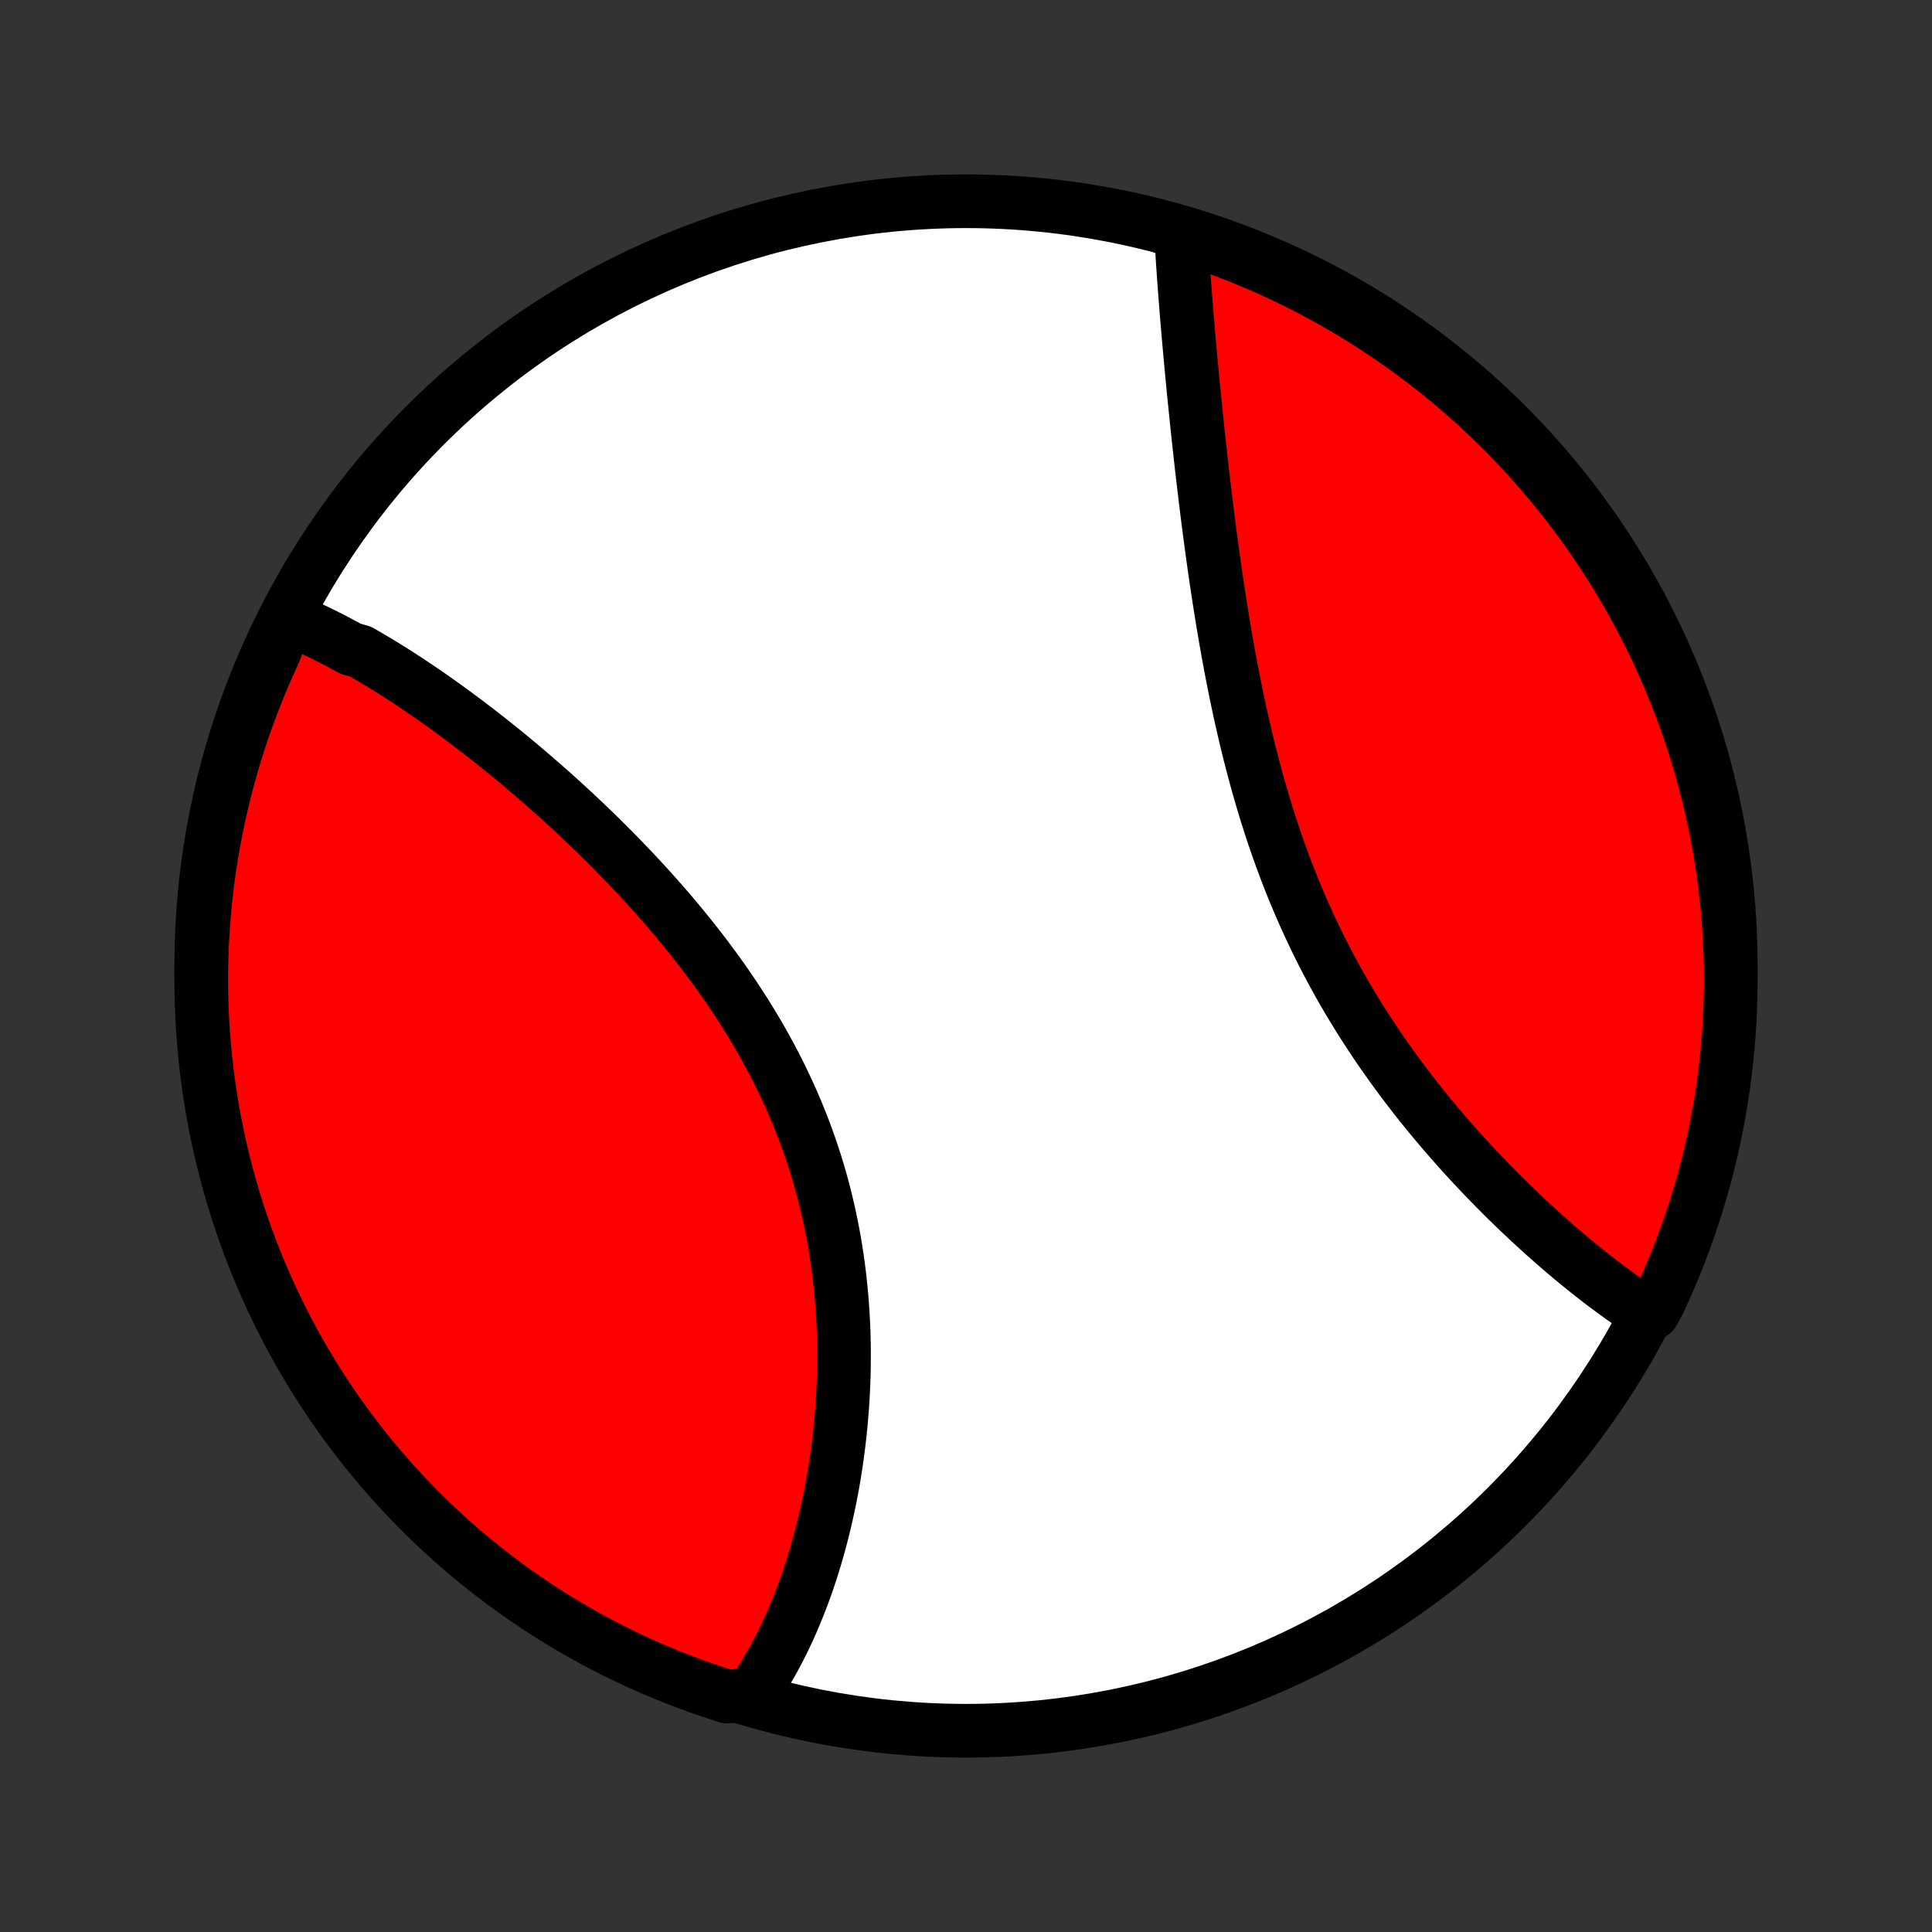 <?xml version="1.0" encoding="utf-8" standalone="no"?>
<!DOCTYPE svg PUBLIC "-//W3C//DTD SVG 1.1//EN"
  "http://www.w3.org/Graphics/SVG/1.1/DTD/svg11.dtd">
<!-- Created with matplotlib (http://matplotlib.org/) -->
<svg height="72pt" version="1.1" viewBox="0 0 72 72" width="72pt" xmlns="http://www.w3.org/2000/svg" xmlns:xlink="http://www.w3.org/1999/xlink">
 <rect x="0" y="0" width="72" height="72" fill="#333333" stroke="none"/>
 <defs>
  <style type="text/css">
*{stroke-linecap:butt;stroke-linejoin:round;}
  </style>
 </defs>
 <g id="figure_1">
  <g id="patch_1">
   <path d="
M0 72
L72 72
L72 0
L0 0
z
" style="fill:none;"/>
  </g>
  <g id="axes_1">
   <g id="PatchCollection_1">
    <defs>
     <path d="
M36 -7.5
C43.558 -7.5 50.808 -10.503 56.153 -15.848
C61.497 -21.192 64.5 -28.442 64.5 -36
C64.5 -43.558 61.497 -50.808 56.153 -56.153
C50.808 -61.497 43.558 -64.5 36 -64.5
C28.442 -64.5 21.192 -61.497 15.848 -56.153
C10.503 -50.808 7.5 -43.558 7.5 -36
C7.5 -28.442 10.503 -21.192 15.848 -15.848
C21.192 -10.503 28.442 -7.5 36 -7.5
z
" id="C0_0_a811fe30f3"/>
     <path d="
M10.704 -48.956
L10.886 -48.883
L11.067 -48.807
L11.248 -48.729
L11.429 -48.649
L11.61 -48.566
L11.791 -48.481
L11.972 -48.394
L12.153 -48.304
L12.335 -48.212
L12.516 -48.119
L12.697 -48.023
L12.879 -47.924
L13.061 -47.824
L13.425 -47.722
L13.608 -47.618
L13.79 -47.511
L13.973 -47.403
L14.157 -47.293
L14.34 -47.181
L14.524 -47.067
L14.709 -46.951
L14.893 -46.833
L15.078 -46.713
L15.263 -46.592
L15.449 -46.468
L15.635 -46.343
L15.822 -46.215
L16.009 -46.086
L16.196 -45.955
L16.384 -45.822
L16.573 -45.687
L16.762 -45.55
L16.951 -45.412
L17.141 -45.271
L17.331 -45.129
L17.522 -44.984
L17.714 -44.838
L17.905 -44.69
L18.098 -44.54
L18.291 -44.388
L18.484 -44.234
L18.678 -44.078
L18.873 -43.92
L19.068 -43.76
L19.263 -43.598
L19.459 -43.434
L19.655 -43.267
L19.852 -43.099
L20.049 -42.929
L20.247 -42.757
L20.445 -42.582
L20.643 -42.406
L20.842 -42.227
L21.041 -42.046
L21.24 -41.863
L21.439 -41.678
L21.639 -41.49
L21.839 -41.301
L22.039 -41.109
L22.239 -40.915
L22.439 -40.719
L22.639 -40.52
L22.839 -40.319
L23.039 -40.116
L23.239 -39.91
L23.438 -39.703
L23.637 -39.492
L23.836 -39.28
L24.034 -39.065
L24.232 -38.848
L24.429 -38.628
L24.625 -38.406
L24.82 -38.182
L25.015 -37.956
L25.208 -37.726
L25.4 -37.495
L25.591 -37.261
L25.781 -37.025
L25.969 -36.786
L26.156 -36.546
L26.341 -36.302
L26.524 -36.057
L26.705 -35.809
L26.885 -35.559
L27.062 -35.306
L27.237 -35.051
L27.409 -34.794
L27.579 -34.535
L27.747 -34.274
L27.911 -34.01
L28.073 -33.745
L28.232 -33.477
L28.387 -33.207
L28.54 -32.935
L28.689 -32.662
L28.835 -32.386
L28.977 -32.108
L29.116 -31.829
L29.251 -31.548
L29.382 -31.266
L29.51 -30.982
L29.633 -30.696
L29.753 -30.409
L29.868 -30.12
L29.98 -29.831
L30.087 -29.54
L30.19 -29.248
L30.289 -28.955
L30.384 -28.661
L30.474 -28.366
L30.561 -28.071
L30.643 -27.775
L30.721 -27.478
L30.794 -27.181
L30.864 -26.884
L30.93 -26.586
L30.991 -26.289
L31.048 -25.991
L31.101 -25.694
L31.15 -25.396
L31.196 -25.099
L31.237 -24.802
L31.275 -24.506
L31.308 -24.211
L31.338 -23.916
L31.365 -23.622
L31.388 -23.329
L31.407 -23.036
L31.423 -22.745
L31.436 -22.455
L31.445 -22.166
L31.451 -21.878
L31.453 -21.592
L31.453 -21.307
L31.45 -21.024
L31.444 -20.742
L31.434 -20.462
L31.422 -20.184
L31.408 -19.907
L31.39 -19.632
L31.37 -19.359
L31.347 -19.088
L31.322 -18.818
L31.294 -18.551
L31.264 -18.286
L31.232 -18.022
L31.197 -17.761
L31.16 -17.502
L31.121 -17.245
L31.079 -16.99
L31.036 -16.737
L30.99 -16.487
L30.942 -16.238
L30.892 -15.992
L30.84 -15.748
L30.787 -15.507
L30.731 -15.267
L30.673 -15.03
L30.614 -14.795
L30.552 -14.562
L30.489 -14.332
L30.424 -14.104
L30.357 -13.878
L30.288 -13.655
L30.218 -13.433
L30.146 -13.214
L30.072 -12.998
L29.996 -12.784
L29.918 -12.571
L29.839 -12.362
L29.758 -12.154
L29.675 -11.949
L29.59 -11.746
L29.504 -11.545
L29.416 -11.347
L29.326 -11.151
L29.234 -10.957
L29.14 -10.765
L29.045 -10.576
L28.947 -10.389
L28.848 -10.204
L28.747 -10.022
L28.643 -9.841
L28.538 -9.664
L28.431 -9.488
L28.322 -9.315
L28.211 -9.144
L28.098 -8.975
L27.57 -8.809
L27.096 -8.775
L26.625 -8.927
L26.156 -9.086
L25.691 -9.254
L25.229 -9.43
L24.77 -9.614
L24.315 -9.806
L23.863 -10.006
L23.415 -10.214
L22.97 -10.429
L22.53 -10.653
L22.094 -10.884
L21.662 -11.123
L21.234 -11.37
L20.811 -11.623
L20.392 -11.885
L19.978 -12.154
L19.569 -12.43
L19.166 -12.713
L18.767 -13.003
L18.373 -13.301
L17.985 -13.605
L17.602 -13.916
L17.225 -14.234
L16.854 -14.558
L16.488 -14.889
L16.129 -15.226
L15.775 -15.57
L15.428 -15.92
L15.087 -16.276
L14.752 -16.638
L14.424 -17.006
L14.102 -17.38
L13.787 -17.759
L13.479 -18.144
L13.178 -18.534
L12.883 -18.93
L12.596 -19.331
L12.315 -19.737
L12.042 -20.148
L11.777 -20.564
L11.518 -20.984
L11.267 -21.409
L11.024 -21.839
L10.788 -22.272
L10.56 -22.71
L10.34 -23.152
L10.127 -23.598
L9.923 -24.048
L9.726 -24.502
L9.537 -24.958
L9.356 -25.419
L9.184 -25.882
L9.02 -26.349
L8.863 -26.818
L8.716 -27.29
L8.576 -27.765
L8.445 -28.243
L8.322 -28.722
L8.208 -29.204
L8.102 -29.689
L8.004 -30.174
L7.915 -30.662
L7.835 -31.152
L7.763 -31.643
L7.7 -32.135
L7.646 -32.628
L7.6 -33.123
L7.562 -33.618
L7.534 -34.114
L7.514 -34.611
L7.503 -35.108
L7.5 -35.605
L7.506 -36.102
L7.521 -36.6
L7.545 -37.097
L7.577 -37.594
L7.618 -38.09
L7.667 -38.586
L7.725 -39.081
L7.792 -39.575
L7.867 -40.068
L7.951 -40.559
L8.043 -41.05
L8.144 -41.538
L8.254 -42.025
L8.371 -42.511
L8.498 -42.994
L8.632 -43.475
L8.775 -43.954
L8.927 -44.43
L9.086 -44.904
L9.254 -45.375
L9.43 -45.844
L9.614 -46.309
L9.806 -46.771
L10.006 -47.23
L10.214 -47.685
z
" id="C0_1_b54480cffd"/>
     <path d="
M44.015 -63.344
L44.026 -63.143
L44.037 -62.941
L44.049 -62.738
L44.061 -62.533
L44.074 -62.327
L44.088 -62.119
L44.102 -61.91
L44.117 -61.7
L44.132 -61.488
L44.148 -61.275
L44.164 -61.06
L44.181 -60.844
L44.198 -60.626
L44.215 -60.407
L44.233 -60.186
L44.252 -59.964
L44.271 -59.74
L44.29 -59.514
L44.31 -59.288
L44.331 -59.059
L44.351 -58.829
L44.373 -58.597
L44.394 -58.364
L44.416 -58.129
L44.439 -57.892
L44.462 -57.654
L44.485 -57.414
L44.509 -57.173
L44.534 -56.929
L44.559 -56.684
L44.584 -56.438
L44.61 -56.189
L44.636 -55.939
L44.663 -55.687
L44.691 -55.434
L44.719 -55.178
L44.747 -54.921
L44.776 -54.662
L44.806 -54.401
L44.837 -54.139
L44.868 -53.875
L44.9 -53.609
L44.932 -53.341
L44.965 -53.071
L44.999 -52.8
L45.034 -52.527
L45.069 -52.252
L45.106 -51.976
L45.143 -51.697
L45.181 -51.417
L45.22 -51.136
L45.26 -50.852
L45.301 -50.567
L45.343 -50.281
L45.387 -49.993
L45.431 -49.703
L45.477 -49.412
L45.523 -49.119
L45.571 -48.825
L45.621 -48.53
L45.671 -48.233
L45.724 -47.935
L45.777 -47.636
L45.833 -47.336
L45.889 -47.034
L45.948 -46.731
L46.008 -46.428
L46.07 -46.123
L46.134 -45.818
L46.199 -45.512
L46.267 -45.206
L46.337 -44.898
L46.408 -44.591
L46.482 -44.282
L46.558 -43.974
L46.637 -43.665
L46.717 -43.357
L46.8 -43.048
L46.886 -42.739
L46.974 -42.431
L47.064 -42.122
L47.157 -41.814
L47.253 -41.507
L47.352 -41.2
L47.453 -40.894
L47.557 -40.588
L47.663 -40.284
L47.773 -39.98
L47.885 -39.678
L48 -39.377
L48.118 -39.077
L48.239 -38.778
L48.363 -38.481
L48.489 -38.186
L48.619 -37.892
L48.751 -37.6
L48.886 -37.31
L49.023 -37.022
L49.164 -36.735
L49.306 -36.451
L49.452 -36.169
L49.6 -35.889
L49.751 -35.611
L49.903 -35.336
L50.059 -35.063
L50.216 -34.792
L50.376 -34.524
L50.537 -34.258
L50.701 -33.995
L50.866 -33.735
L51.033 -33.477
L51.203 -33.221
L51.373 -32.969
L51.545 -32.719
L51.719 -32.472
L51.894 -32.227
L52.07 -31.985
L52.247 -31.747
L52.425 -31.51
L52.604 -31.277
L52.784 -31.046
L52.965 -30.818
L53.146 -30.593
L53.328 -30.371
L53.511 -30.151
L53.694 -29.935
L53.877 -29.721
L54.061 -29.51
L54.244 -29.301
L54.428 -29.096
L54.612 -28.893
L54.796 -28.692
L54.98 -28.495
L55.163 -28.3
L55.347 -28.108
L55.53 -27.919
L55.713 -27.732
L55.896 -27.548
L56.078 -27.366
L56.26 -27.188
L56.441 -27.011
L56.622 -26.838
L56.803 -26.667
L56.983 -26.498
L57.162 -26.332
L57.341 -26.169
L57.519 -26.008
L57.697 -25.849
L57.874 -25.693
L58.05 -25.54
L58.226 -25.389
L58.401 -25.24
L58.575 -25.094
L58.749 -24.95
L58.922 -24.809
L59.094 -24.67
L59.266 -24.533
L59.436 -24.399
L59.607 -24.267
L59.776 -24.138
L59.945 -24.011
L60.114 -23.886
L60.281 -23.764
L60.448 -23.643
L60.614 -23.526
L60.78 -23.41
L60.945 -23.297
L61.11 -23.186
L61.598 -23.078
L61.813 -23.471
L62.02 -23.919
L62.219 -24.372
L62.41 -24.828
L62.593 -25.287
L62.768 -25.749
L62.934 -26.215
L63.093 -26.684
L63.243 -27.155
L63.385 -27.629
L63.519 -28.106
L63.644 -28.585
L63.761 -29.067
L63.869 -29.55
L63.969 -30.035
L64.06 -30.523
L64.143 -31.012
L64.217 -31.502
L64.283 -31.994
L64.34 -32.487
L64.388 -32.981
L64.428 -33.476
L64.459 -33.972
L64.481 -34.469
L64.495 -34.965
L64.5 -35.463
L64.496 -35.96
L64.484 -36.458
L64.463 -36.955
L64.433 -37.452
L64.395 -37.948
L64.348 -38.444
L64.292 -38.939
L64.228 -39.434
L64.155 -39.927
L64.074 -40.419
L63.984 -40.91
L63.886 -41.399
L63.779 -41.886
L63.663 -42.372
L63.539 -42.856
L63.407 -43.338
L63.266 -43.817
L63.117 -44.294
L62.96 -44.769
L62.795 -45.241
L62.621 -45.71
L62.44 -46.176
L62.25 -46.639
L62.052 -47.099
L61.847 -47.556
L61.633 -48.008
L61.412 -48.458
L61.183 -48.903
L60.946 -49.345
L60.702 -49.782
L60.45 -50.215
L60.191 -50.644
L59.924 -51.069
L59.65 -51.489
L59.369 -51.904
L59.08 -52.314
L58.785 -52.72
L58.483 -53.12
L58.174 -53.515
L57.858 -53.905
L57.535 -54.289
L57.206 -54.668
L56.871 -55.041
L56.529 -55.408
L56.181 -55.769
L55.826 -56.124
L55.466 -56.474
L55.1 -56.816
L54.728 -57.153
L54.35 -57.483
L53.967 -57.807
L53.578 -58.124
L53.184 -58.434
L52.784 -58.737
L52.38 -59.033
L51.97 -59.323
L51.556 -59.605
L51.136 -59.88
L50.713 -60.148
L50.285 -60.409
L49.852 -60.662
L49.415 -60.907
L48.974 -61.145
L48.529 -61.376
L48.081 -61.598
L47.628 -61.813
L47.172 -62.02
L46.713 -62.219
L46.251 -62.41
L45.785 -62.593
L45.316 -62.768
L44.845 -62.934
z
" id="C0_2_67936deb69"/>
    </defs>
    <g clip-path="url(#p1bffca34e9)">
     <use style="fill:#ffffff;stroke:#000000;stroke-width:2.0;" x="0.0" xlink:href="#C0_0_a811fe30f3" y="72.0"/>
    </g>
    <g clip-path="url(#p1bffca34e9)">
     <use style="fill:#ff0000;stroke:#000000;stroke-width:2.0;" x="0.0" xlink:href="#C0_1_b54480cffd" y="72.0"/>
    </g>
    <g clip-path="url(#p1bffca34e9)">
     <use style="fill:#ff0000;stroke:#000000;stroke-width:2.0;" x="0.0" xlink:href="#C0_2_67936deb69" y="72.0"/>
    </g>
   </g>
  </g>
 </g>
 <defs>
  <clipPath id="p1bffca34e9">
   <rect height="72.0" width="72.0" x="0.0" y="0.0"/>
  </clipPath>
 </defs>
</svg>
